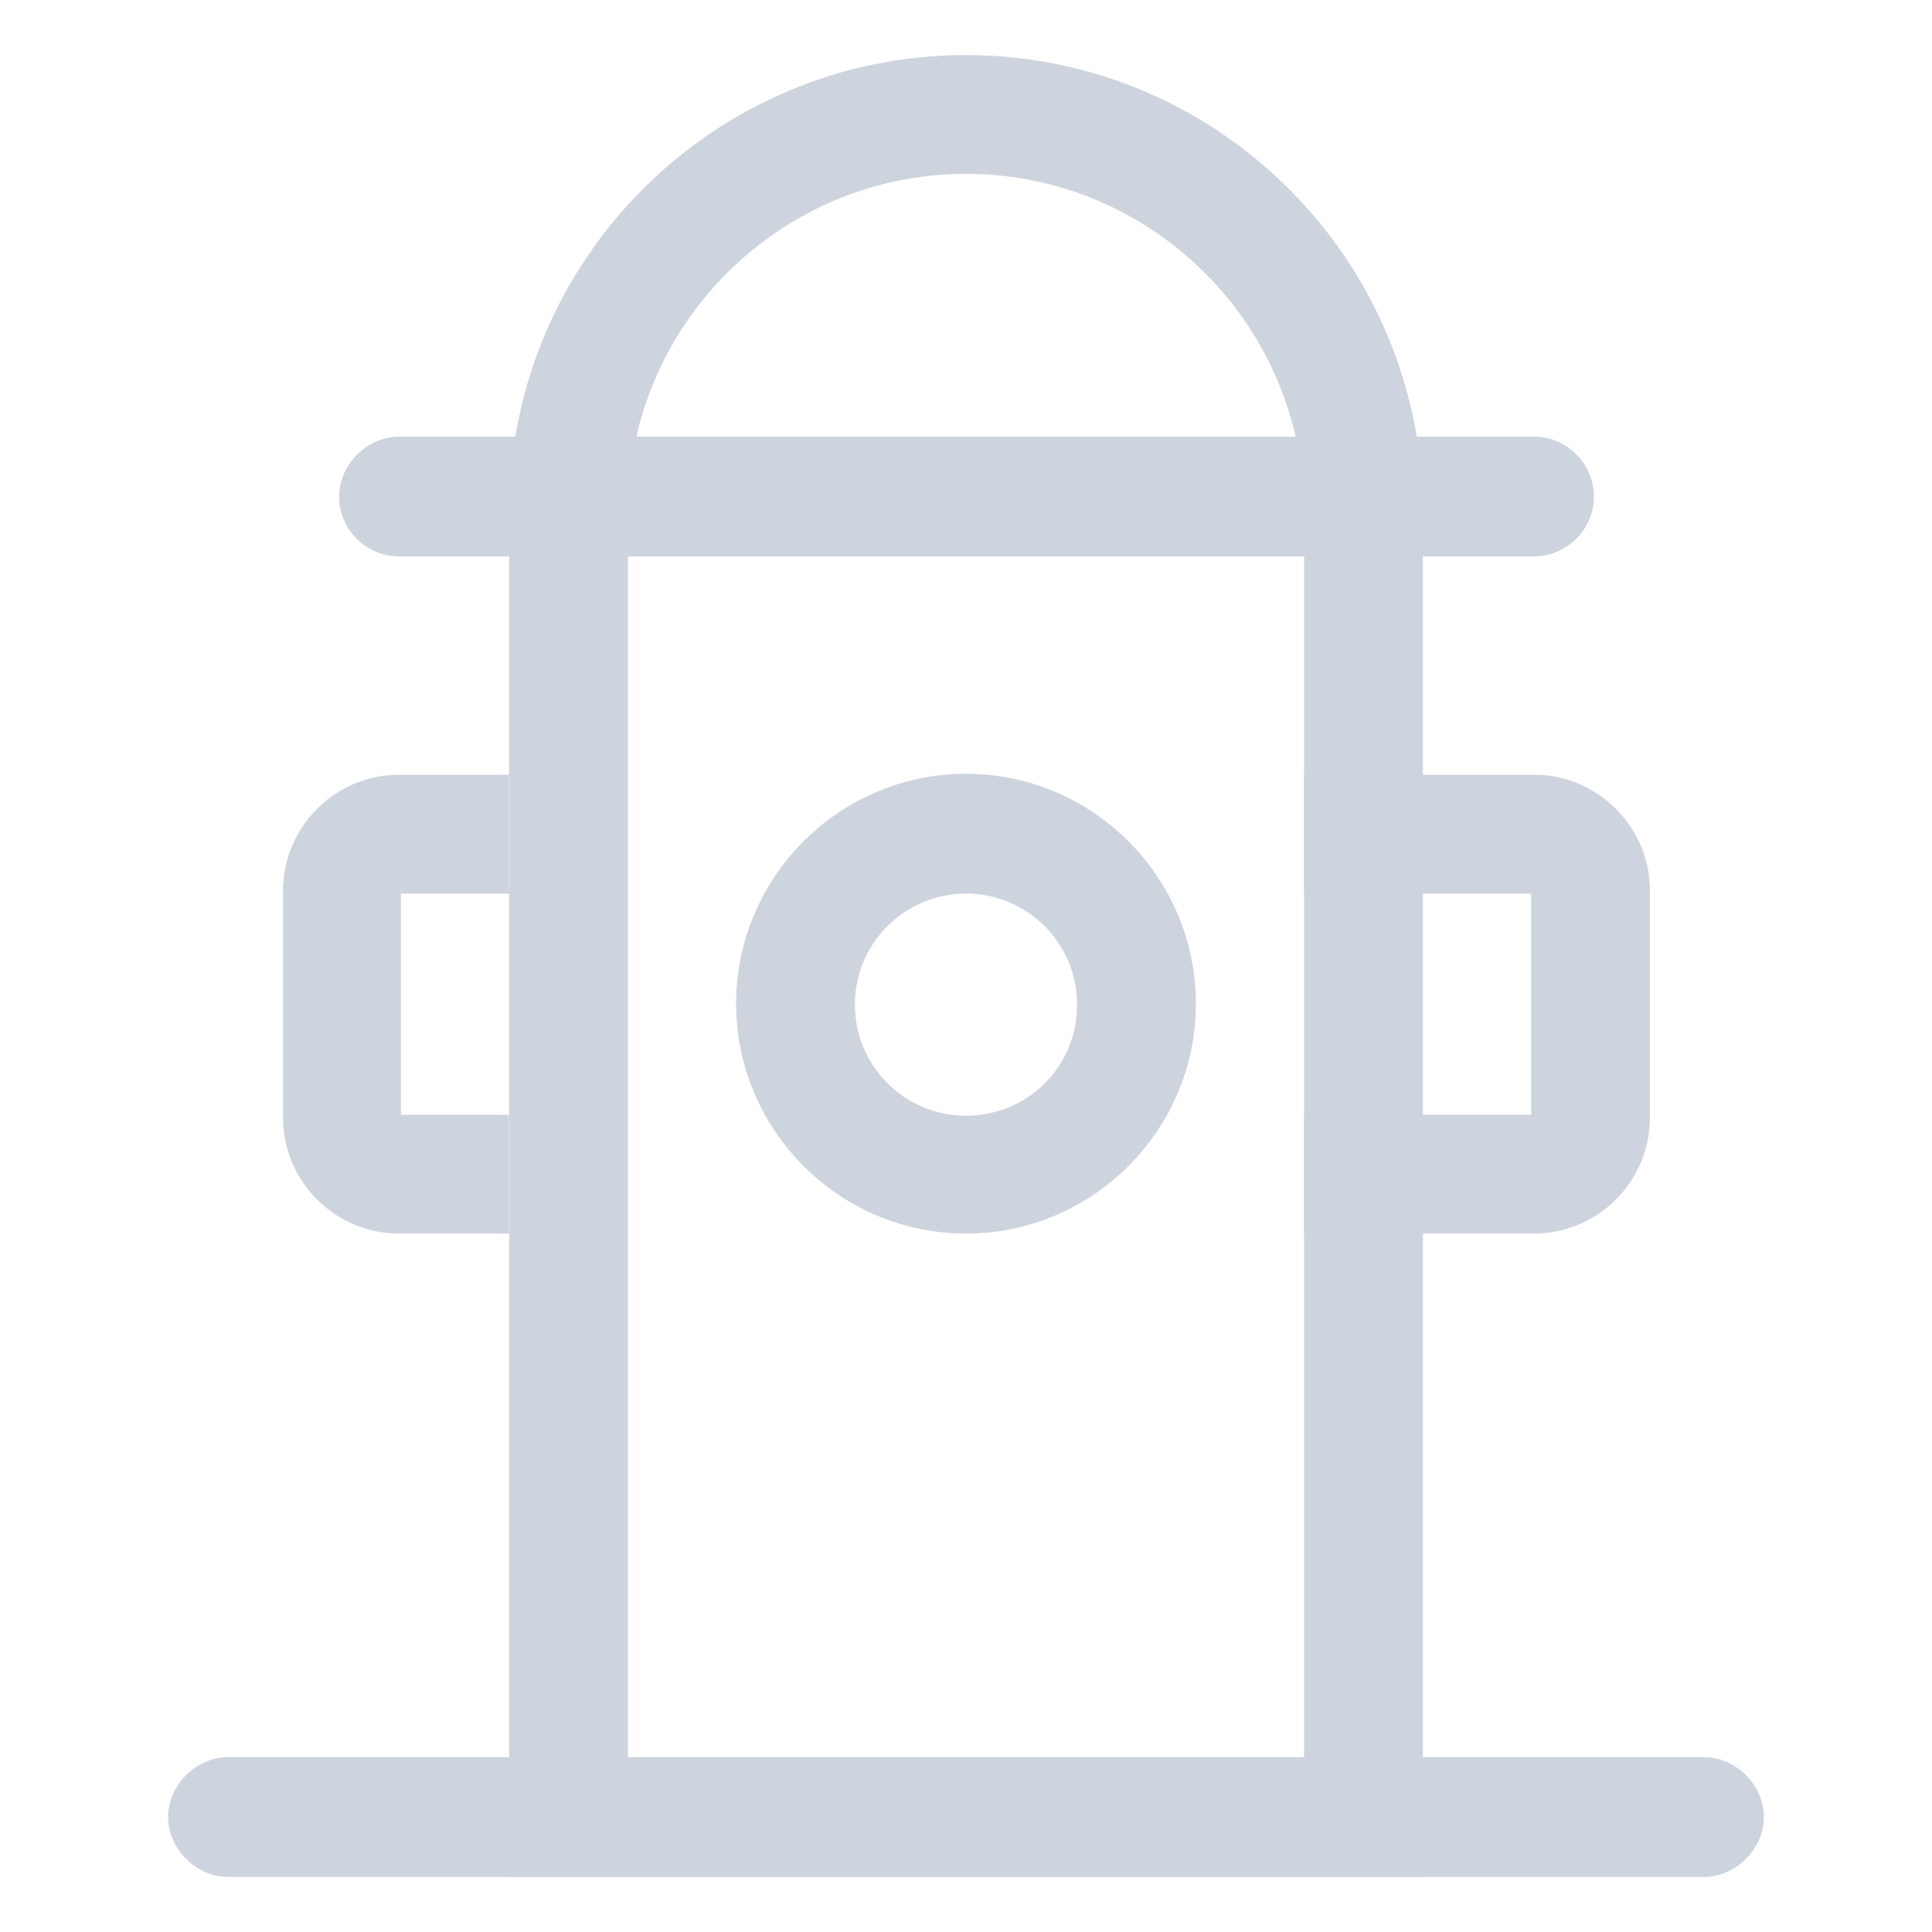 <?xml version="1.0" standalone="no"?><!DOCTYPE svg PUBLIC "-//W3C//DTD SVG 1.1//EN" "http://www.w3.org/Graphics/SVG/1.1/DTD/svg11.dtd"><svg t="1569553534809" class="icon" viewBox="0 0 1024 1024" version="1.1" xmlns="http://www.w3.org/2000/svg" p-id="2177" xmlns:xlink="http://www.w3.org/1999/xlink" width="200" height="200"><defs><style type="text/css"></style></defs><path d="M269.824 994.816V271.36c0-133.632 108.544-242.176 242.176-242.176s242.176 108.544 242.176 242.176v723.456H269.824zM691.2 931.84V271.36c0-98.816-80.384-179.2-179.2-179.2S332.8 172.544 332.8 271.36v660.48h358.4z" p-id="2178" fill="#ced4de"></path><path d="M120.832 994.816c-16.896 0-31.744-14.848-31.744-31.744s14.848-31.744 31.744-31.744h782.336c16.896 0 31.744 14.848 31.744 31.744s-14.848 31.744-31.744 31.744H120.832zM211.456 294.912c-17.408 0-31.744-14.336-31.744-31.744 0-16.896 14.848-31.744 31.744-31.744h601.6c17.408 0 31.744 14.336 31.744 31.744s-14.336 31.744-31.744 31.744H211.456zM512 653.824c-67.072 0-121.856-54.784-121.856-121.856S444.928 410.112 512 410.112s121.856 54.784 121.856 121.856-54.784 121.856-121.856 121.856z m0-180.224c-32.256 0-58.88 26.112-58.88 58.88 0 32.256 26.112 58.88 58.88 58.88s58.88-26.112 58.88-58.88-26.624-58.88-58.88-58.88zM269.824 590.848H212.48V473.6h57.344V410.624H211.456c-33.792 0-61.44 27.648-61.44 61.44v120.32c0 33.792 27.648 61.44 61.44 61.44h58.368v-62.976zM813.056 410.624H691.2v62.976h120.32v117.248H691.2v62.976h121.856c33.792 0 61.44-27.648 61.44-61.44V472.064c0-33.792-27.648-61.44-61.44-61.44z" p-id="2179" fill="#ced4de"></path></svg>